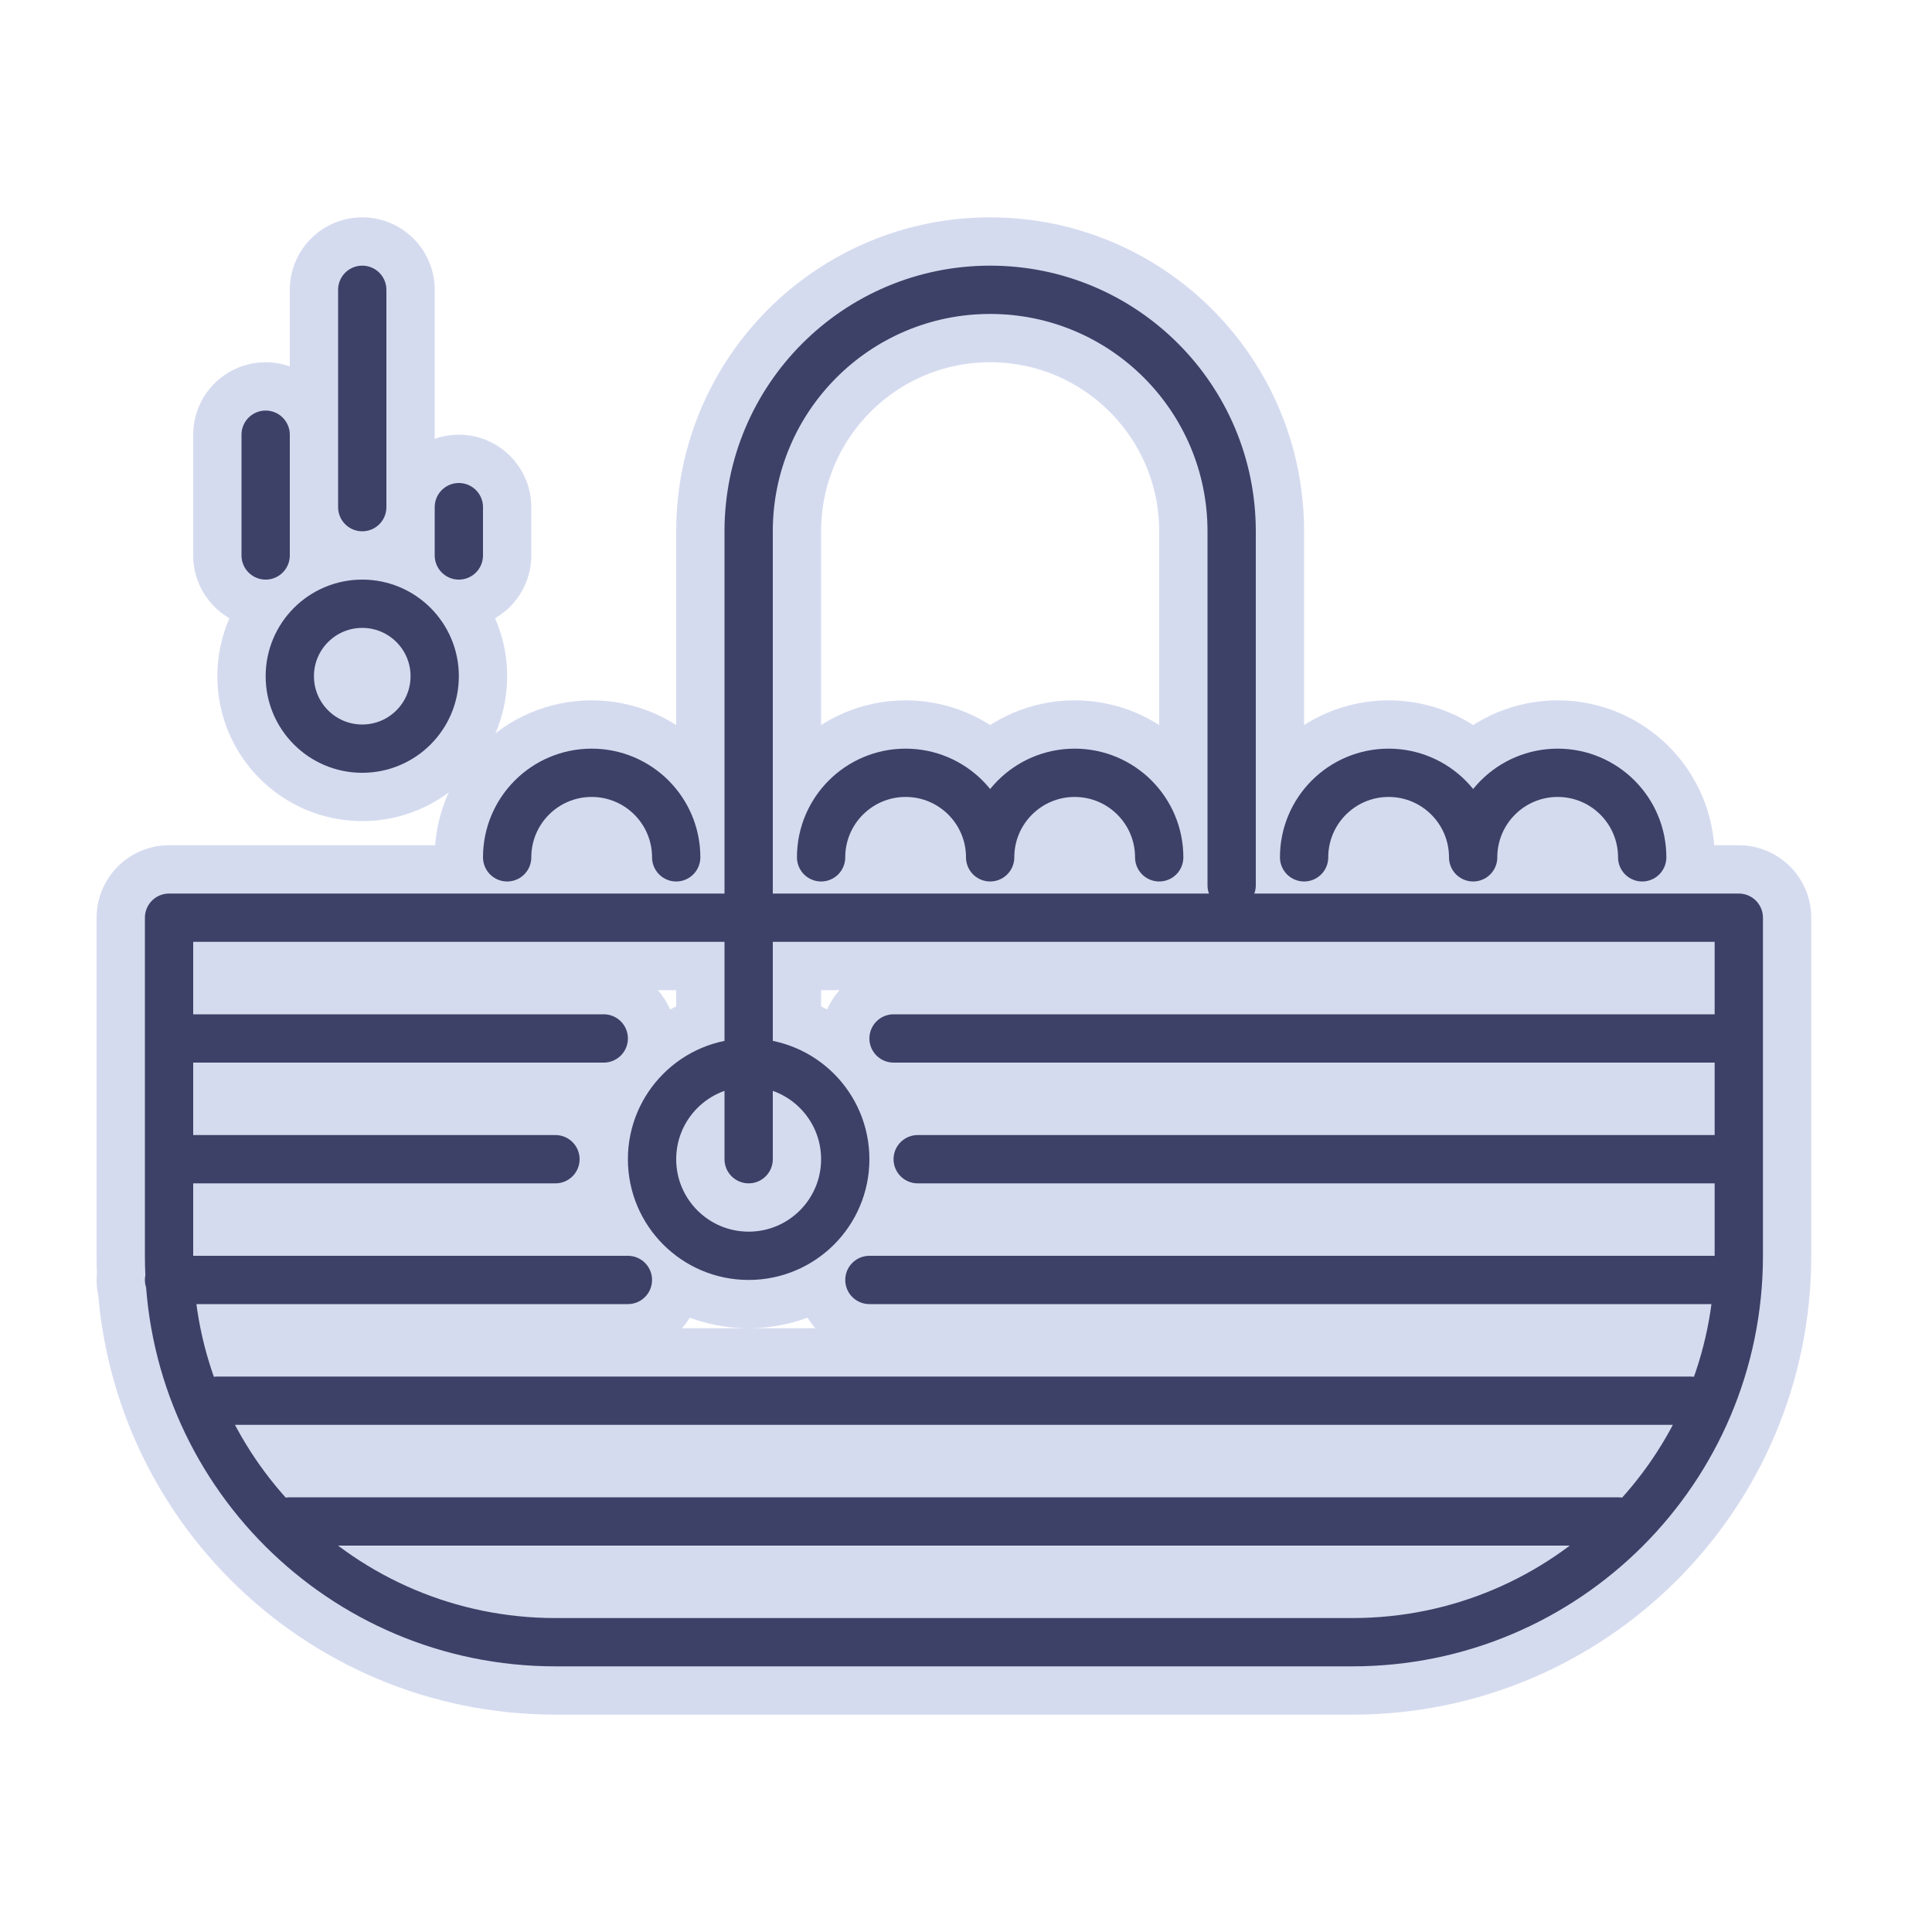 <svg width="80" height="80" viewBox="0 0 80 80" fill="none" xmlns="http://www.w3.org/2000/svg" class="icon-bssoo-11">
    <title>collecte</title>
    <g id="icon-bsso-collecte">
        <path id="icon-back"
              class="color-2"
              d="M31 48V22C31 16.477 35.477 12 41 12C46.523 12 51 16.477 51 22V36.657M36 53L71 53M7 53H26M7 48H23M38 48L72 48M37 43L71 43M7 43H25M9 58H70M12 63H67M21 35.5C21 33.567 22.567 32 24.5 32C26.433 32 28 33.567 28 35.5M34 35.5C34 33.567 35.567 32 37.5 32C39.433 32 41 33.567 41 35.5C41 33.567 42.567 32 44.5 32C46.433 32 48 33.567 48 35.5M54 35.5C54 33.567 55.567 32 57.5 32C59.433 32 61 33.567 61 35.5C61 33.567 62.567 32 64.5 32C66.433 32 68 33.567 68 35.5M11 23V18M19 23V21M15 21V12M7 38H72V52C72 60.837 64.837 68 56 68H23C14.163 68 7 60.837 7 52V38ZM35 48C35 50.209 33.209 52 31 52C28.791 52 27 50.209 27 48C27 45.791 28.791 44 31 44C33.209 44 35 45.791 35 48ZM18 28C18 29.657 16.657 31 15 31C13.343 31 12 29.657 12 28C12 26.343 13.343 25 15 25C16.657 25 18 26.343 18 28Z"
              stroke="#D5DBEF" stroke-width="6" stroke-linecap="round" stroke-linejoin="round"/>
        <path id="icon-front"
              class="color-1"
              d="M31 48V22C31 16.477 35.477 12 41 12C46.523 12 51 16.477 51 22V36.657M36 53L71 53M7 53H26M7 48H23M38 48L72 48M37 43L71 43M7 43H25M9 58H70M12 63H67M21 35.5C21 33.567 22.567 32 24.5 32C26.433 32 28 33.567 28 35.5M34 35.5C34 33.567 35.567 32 37.5 32C39.433 32 41 33.567 41 35.5C41 33.567 42.567 32 44.5 32C46.433 32 48 33.567 48 35.5M54 35.5C54 33.567 55.567 32 57.5 32C59.433 32 61 33.567 61 35.5C61 33.567 62.567 32 64.5 32C66.433 32 68 33.567 68 35.5M11 23V18M19 23V21M15 21V12M7 38H72V52C72 60.837 64.837 68 56 68H23C14.163 68 7 60.837 7 52V38ZM35 48C35 50.209 33.209 52 31 52C28.791 52 27 50.209 27 48C27 45.791 28.791 44 31 44C33.209 44 35 45.791 35 48ZM18 28C18 29.657 16.657 31 15 31C13.343 31 12 29.657 12 28C12 26.343 13.343 25 15 25C16.657 25 18 26.343 18 28Z"
              stroke="#3D4167" stroke-width="2" stroke-linecap="round" stroke-linejoin="round"/>
    </g>
</svg>
